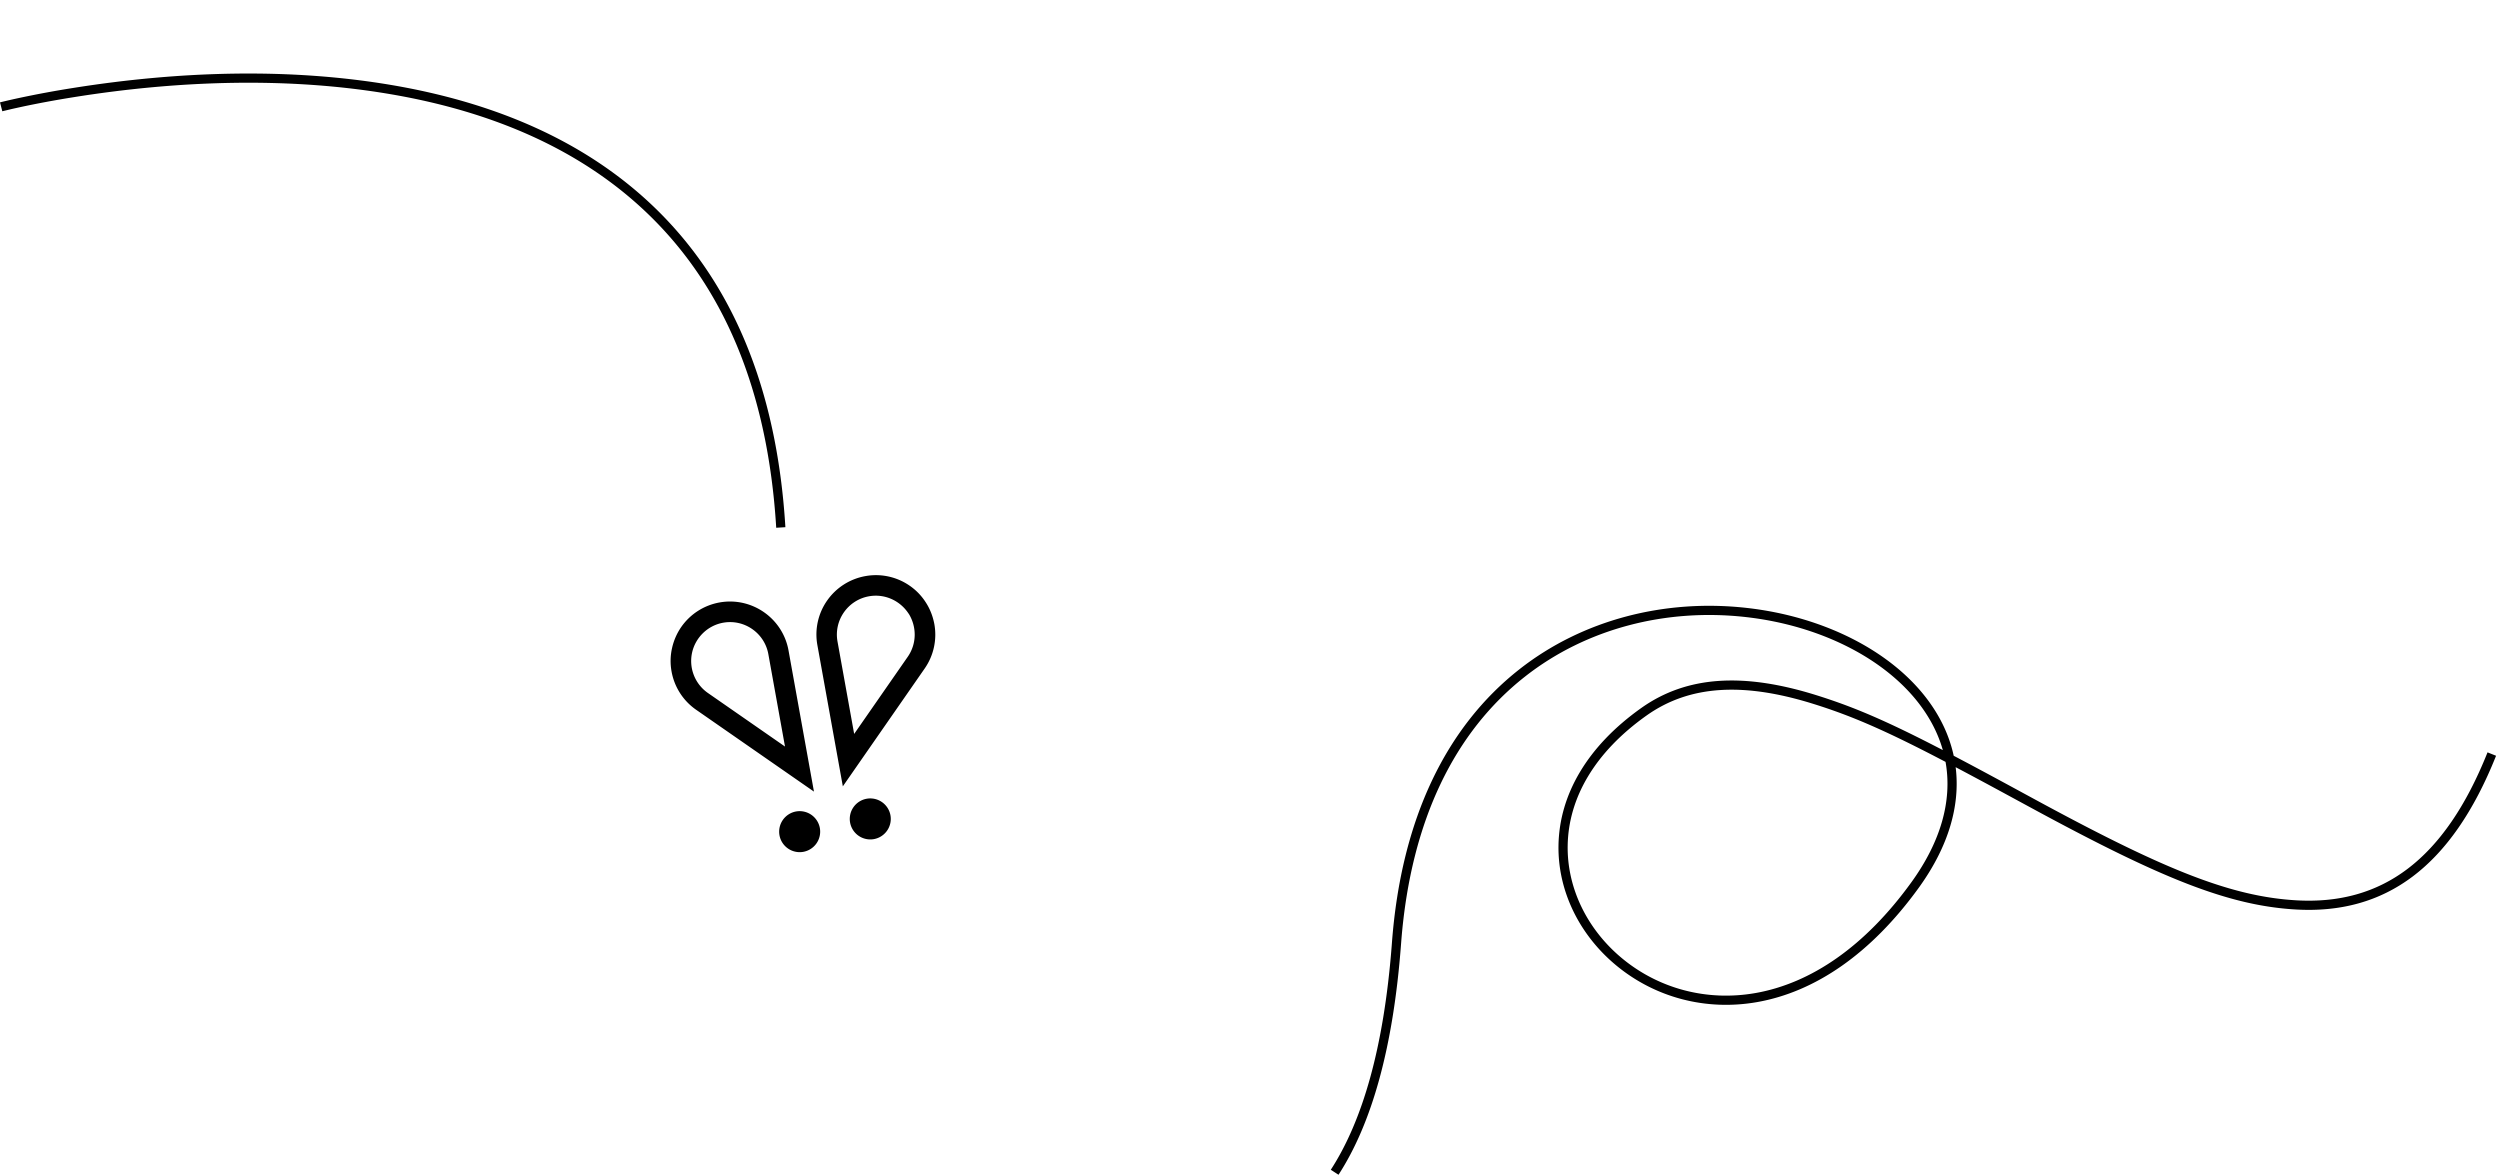 <svg xmlns="http://www.w3.org/2000/svg" viewBox="0 0 544 256"><path fill="currentColor" d="M148.233 136.444a12.92 12.92 0 0 1 8.33-5.347c7.013-1.264 13.753 3.417 15.017 10.43l5.538 30.727-25.64-17.81a12.896 12.896 0 0 1-5.347-8.328 12.697 12.697 0 0 1 .116-5.132 13.019 13.019 0 0 1 1.986-4.54Zm22.583 26.003-3.625-20.111c-.828-4.594-5.242-7.66-9.835-6.832-3.414.616-6 3.245-6.74 6.423a8.479 8.479 0 0 0 3.424 8.867l16.776 11.653Zm9.15-31.738a12.92 12.92 0 0 1 8.328-5.346 12.878 12.878 0 0 1 9.671 2.102 12.69 12.69 0 0 1 3.512 3.66c.89 1.379 1.51 2.949 1.835 4.669a12.898 12.898 0 0 1-2.102 9.672l-17.809 25.64-5.538-30.725a12.881 12.881 0 0 1 2.102-9.672Zm17.748 2.826c-1.803-2.8-5.168-4.404-8.644-3.778-4.593.828-7.659 5.242-6.83 9.835l3.624 20.11 11.665-16.793c2.01-2.894 1.95-6.601.18-9.406l.005.032Zm-24.498 43.042a4.468 4.468 0 0 1 5.183 3.6 4.467 4.467 0 0 1-3.6 5.183 4.467 4.467 0 0 1-5.183-3.6 4.47 4.47 0 0 1 3.6-5.183Zm15.364-2.77a4.468 4.468 0 0 1 5.183 3.6 4.469 4.469 0 0 1-3.6 5.184 4.468 4.468 0 0 1-5.183-3.6 4.467 4.467 0 0 1 3.6-5.183ZM15.834 19.153c23.013-3.666 47.059-4.468 69.57-.615 22.757 3.896 41.98 12.334 56.509 26.122 17.077 16.206 27.12 39.315 28.988 70.058l-1.996.122c-1.838-30.255-11.673-52.886-28.37-68.73-14.211-13.486-33.074-21.766-55.47-25.6-22.263-3.812-46.102-3.016-68.916.618-4.245.676-8.092 1.4-11.472 2.124l-1.44.315c-.302.068-.592.133-.87.197l-1.587.378-.279.07L0 22.276l.666-.165.443-.106c.9-.214 1.953-.452 3.149-.708a223.376 223.376 0 0 1 11.576-2.144Zm314.81 126.47c13.795-10.816 31.613-15.316 49.351-13.35 16.706 1.851 31.55 9.334 39.523 20.086 2.682 3.617 4.52 7.483 5.478 11.523l.13.574 2.413 1.273c3.366 1.784 7.084 3.787 11.252 6.051l4.69 2.547 1.609.869c26.04 14.025 40.418 19.91 54.626 20.716 18.524 1.052 32.165-8.654 41.57-32.198l1.858.742c-9.71 24.307-24.115 34.556-43.541 33.453-14.752-.838-29.447-6.903-56.258-21.382l-8.951-4.855a1109.48 1109.48 0 0 0-7.417-3.977l-1.43-.757.037.304c.925 8.095-1.568 16.78-7.747 25.495l-.312.435c-10.386 14.366-22.552 22.656-35.17 24.882-11.192 1.974-22.178-1.02-30.521-7.86-8.129-6.662-12.885-16.308-12.706-26.282.197-10.993 6.246-21.502 18.008-29.848 10.02-7.11 22.42-7.675 37.99-2.825.815.254 1.618.513 2.417.779l.683.23.682.233.68.238.962.345c6.098 2.216 12.296 5.044 21.083 9.574l1.122.579-.044-.157c-.924-3.192-2.447-6.258-4.545-9.162l-.255-.348c-7.615-10.27-21.95-17.495-38.136-19.29-17.237-1.91-34.532 2.458-47.897 12.937-15.274 11.976-24.833 31.223-26.945 57.353l-.062.794c-1.675 22.445-6.32 39.03-13.613 50.284l-1.678-1.087c6.988-10.784 11.515-26.752 13.225-48.414l.072-.932c2.022-27.073 11.876-47.112 27.767-59.572Zm63.887 7.526c-15.03-4.683-26.807-4.145-36.237 2.546-11.265 7.993-16.981 17.924-17.166 28.252-.168 9.344 4.305 18.415 11.974 24.701 7.897 6.474 18.295 9.308 28.906 7.436 12.077-2.13 23.8-10.119 33.897-24.083 6.46-8.935 8.846-17.736 7.509-25.84l-.066-.38-2.456-1.275c-7.95-4.102-13.758-6.801-19.268-8.906l-.676-.256c-.562-.211-1.122-.416-1.682-.616l-.671-.237c-.672-.235-1.344-.464-2.02-.687l-.677-.222c-.453-.146-.908-.29-1.367-.433Z"/></svg>
